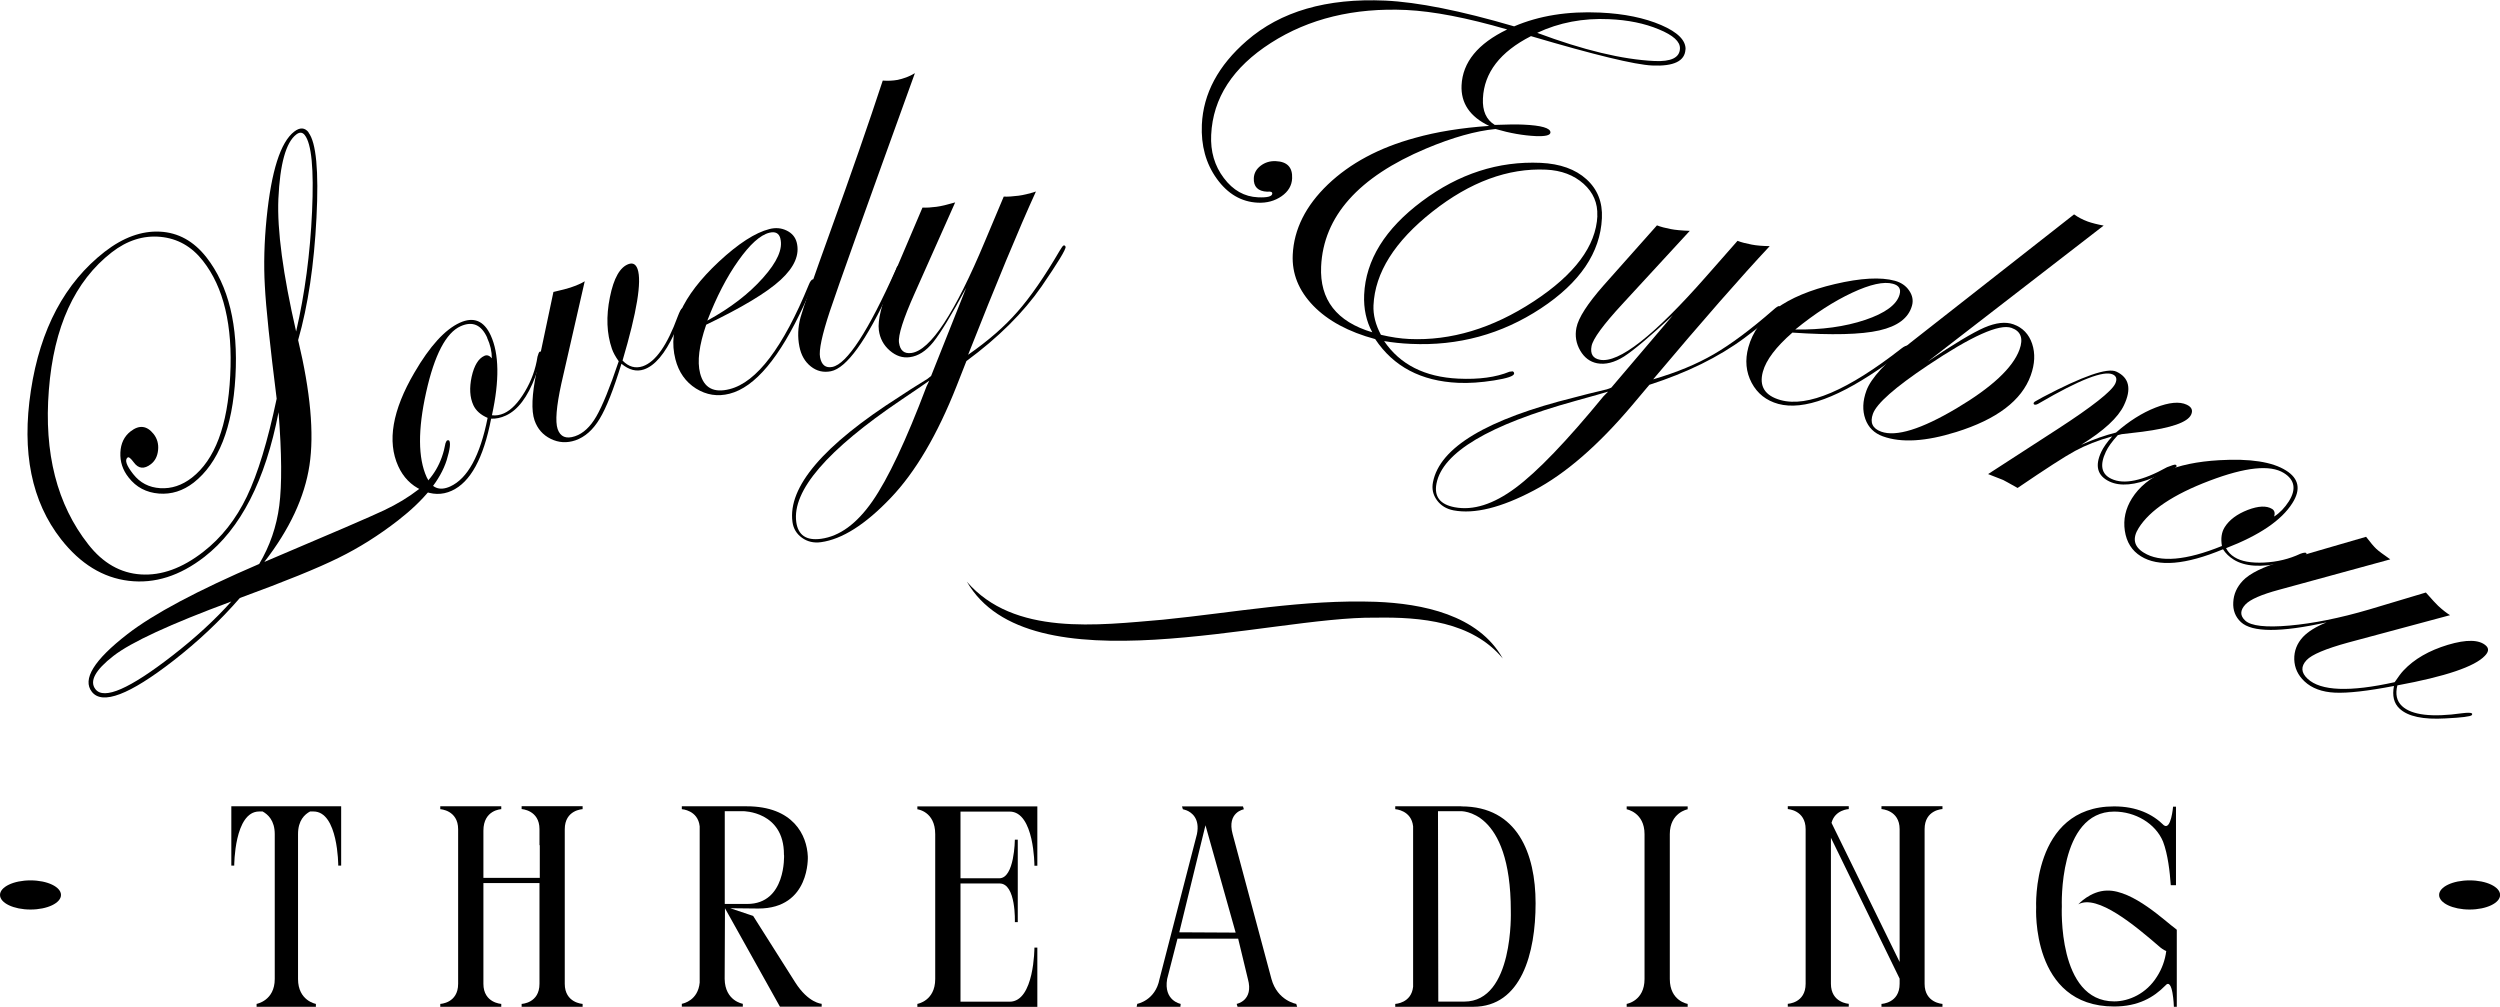 <svg width="221" height="89" viewBox="0 0 221 89" fill="none" xmlns="http://www.w3.org/2000/svg">
<g id="Vector">
<path d="M27.268 11.713C27.951 12.587 28.19 15.094 27.977 19.242C27.765 23.391 27.233 27.001 26.355 30.064C27.445 34.627 27.782 38.317 27.357 41.133C26.931 43.948 25.601 46.799 23.366 49.677C29.29 47.17 32.828 45.643 33.963 45.105C35.098 44.566 36.109 43.957 36.996 43.269C38.282 42.271 39.071 40.912 39.381 39.182C39.443 39.032 39.488 38.952 39.514 38.935C39.594 38.908 39.656 38.917 39.7 38.935C39.851 39.129 39.78 39.712 39.488 40.674C38.929 42.439 37.492 44.213 35.187 46.005C33.493 47.32 31.746 48.423 29.928 49.315C28.11 50.215 25.202 51.398 21.203 52.863C19.465 54.867 17.496 56.721 15.315 58.415C11.439 61.425 9.045 62.334 8.123 61.16C7.254 60.057 8.3 58.354 11.262 56.059C13.559 54.276 17.434 52.21 22.914 49.853C23.854 48.273 24.448 46.552 24.688 44.699C24.927 42.845 24.909 40.091 24.625 36.437C23.455 42.483 21.265 46.746 18.072 49.227C15.9 50.913 13.674 51.619 11.386 51.345C9.098 51.072 7.103 49.845 5.4 47.673C2.793 44.346 1.898 39.968 2.731 34.521C3.556 29.084 5.729 24.997 9.258 22.252C10.889 20.99 12.512 20.399 14.135 20.478C15.758 20.558 17.123 21.317 18.241 22.738C20.209 25.253 21.07 28.775 20.812 33.303C20.555 37.831 19.314 40.947 17.115 42.668C16.175 43.392 15.155 43.719 14.046 43.631C12.938 43.542 12.042 43.075 11.368 42.209C10.845 41.547 10.606 40.815 10.641 40.003C10.677 39.2 10.978 38.573 11.546 38.132C12.308 37.54 12.982 37.62 13.576 38.361C13.896 38.767 14.029 39.244 13.975 39.782C13.922 40.321 13.718 40.735 13.346 41.027C12.743 41.495 12.237 41.441 11.829 40.877C11.563 40.515 11.377 40.365 11.28 40.444C11.005 40.656 11.173 41.141 11.767 41.901C12.37 42.677 13.168 43.092 14.162 43.154C15.155 43.216 16.086 42.907 16.964 42.227C18.994 40.647 20.13 37.637 20.351 33.206C20.582 28.775 19.775 25.386 17.93 23.047C16.937 21.784 15.687 21.078 14.179 20.937C12.672 20.796 11.235 21.255 9.879 22.305C6.606 24.847 4.753 28.899 4.319 34.477C3.875 40.056 5.037 44.602 7.804 48.123C9.098 49.783 10.659 50.666 12.459 50.78C14.268 50.895 16.104 50.233 17.966 48.785C19.571 47.541 20.857 45.908 21.823 43.895C22.79 41.883 23.668 38.996 24.457 35.245C23.863 30.514 23.508 27.177 23.411 25.253C23.304 23.4 23.357 21.405 23.57 19.269C23.987 15.12 24.794 12.569 26.009 11.634C26.514 11.245 26.94 11.263 27.286 11.704L27.268 11.713ZM20.449 53.172C15.057 55.167 11.581 56.774 10.029 57.983C8.415 59.236 7.883 60.225 8.442 60.931C9.196 61.884 11.457 60.896 15.243 57.956C17.292 56.367 19.021 54.77 20.449 53.172ZM26.949 11.951C26.736 11.678 26.488 11.66 26.186 11.89C25.273 12.596 24.75 14.493 24.608 17.583C24.492 20.337 25.016 24.247 26.177 29.305C26.949 25.959 27.419 22.42 27.587 18.686C27.756 14.953 27.543 12.702 26.94 11.943L26.949 11.951Z" fill="black"/>
<path d="M47.85 31.141C47.956 31.37 47.779 32.085 47.318 33.303C46.635 35.113 45.766 36.26 44.711 36.737C44.267 36.94 43.842 37.028 43.416 37.011C42.742 40.515 41.581 42.633 39.931 43.383C39.08 43.772 38.184 43.754 37.262 43.322C36.34 42.898 35.648 42.192 35.205 41.212C34.212 39.032 34.681 36.278 36.632 32.941C37.998 30.593 39.337 29.128 40.649 28.528C41.873 27.972 42.786 28.352 43.381 29.649C44.126 31.282 44.161 33.63 43.487 36.71C43.851 36.755 44.205 36.693 44.56 36.534C45.199 36.243 45.81 35.607 46.396 34.627C46.981 33.648 47.353 32.615 47.513 31.538C47.584 31.273 47.646 31.114 47.717 31.088C47.77 31.061 47.815 31.079 47.841 31.132L47.85 31.141ZM43.07 29.852C42.547 28.704 41.767 28.369 40.72 28.837C39.426 29.419 38.406 31.37 37.67 34.68C36.934 37.99 36.952 40.488 37.714 42.174C38.158 43.154 38.858 43.428 39.798 43.004C41.332 42.307 42.441 40.285 43.106 36.94C42.485 36.675 42.068 36.295 41.846 35.819C41.527 35.122 41.483 34.283 41.696 33.294C41.917 32.306 42.29 31.697 42.813 31.459C43.044 31.353 43.265 31.423 43.478 31.67C43.478 31.07 43.345 30.47 43.061 29.861L43.07 29.852Z" fill="black"/>
<path d="M60.424 27.31C60.486 27.486 60.212 28.219 59.608 29.49C58.784 31.273 57.888 32.332 56.922 32.659C56.265 32.88 55.609 32.712 54.935 32.156C54.243 34.415 53.605 36.04 53.011 37.019C52.426 37.999 51.707 38.635 50.865 38.926C50.111 39.182 49.384 39.138 48.684 38.794C47.983 38.449 47.513 37.902 47.256 37.169C46.954 36.304 47.016 34.866 47.433 32.862L48.923 25.809C49.677 25.633 50.173 25.509 50.422 25.421C50.971 25.236 51.397 25.05 51.69 24.865L49.623 33.912C49.18 35.943 49.074 37.275 49.295 37.928C49.535 38.617 50.04 38.829 50.83 38.564C51.557 38.317 52.186 37.734 52.718 36.807C53.25 35.889 53.915 34.257 54.696 31.935C54.412 31.538 54.208 31.167 54.093 30.832C53.632 29.49 53.57 27.972 53.915 26.277C54.252 24.582 54.811 23.603 55.583 23.338C55.955 23.214 56.212 23.364 56.363 23.788C56.744 24.891 56.301 27.584 55.033 31.873C55.574 32.429 56.168 32.597 56.824 32.377C57.95 31.988 58.979 30.523 59.91 27.981C60.087 27.522 60.212 27.283 60.309 27.248C60.371 27.23 60.407 27.248 60.424 27.31Z" fill="black"/>
<path d="M71.997 24.803C72.005 24.847 71.926 25.077 71.739 25.492L71.074 26.957C68.928 31.617 66.738 34.23 64.495 34.804C63.43 35.078 62.446 34.919 61.524 34.345C60.611 33.771 59.999 32.906 59.706 31.759C59.005 29.049 60.291 26.171 63.555 23.126C65.275 21.528 66.765 20.566 68.015 20.248C68.565 20.107 69.07 20.151 69.54 20.381C70.01 20.61 70.303 20.955 70.427 21.422C70.711 22.508 70.232 23.611 69.008 24.741C67.784 25.871 65.585 27.186 62.428 28.704C61.799 30.523 61.621 31.953 61.888 32.994C62.224 34.292 63.093 34.76 64.503 34.398C66.898 33.789 69.23 30.708 71.5 25.165C71.615 24.874 71.739 24.715 71.864 24.688C71.926 24.688 71.97 24.724 71.988 24.803H71.997ZM68.99 21.096C68.866 20.61 68.538 20.443 68.006 20.575C67.199 20.778 66.286 21.608 65.266 23.047C64.237 24.494 63.333 26.259 62.526 28.343C64.566 27.23 66.206 25.968 67.456 24.556C68.707 23.152 69.221 21.996 68.982 21.087L68.99 21.096Z" fill="black"/>
<path d="M80.873 6.479C76.555 18.421 74.045 25.439 73.353 27.531C72.662 29.622 72.378 30.973 72.493 31.582C72.626 32.27 72.99 32.553 73.575 32.438C74.87 32.182 76.75 29.296 79.224 23.762C79.268 23.594 79.348 23.497 79.454 23.479C79.516 23.479 79.561 23.523 79.57 23.603C79.587 23.691 79.534 23.832 79.41 24.018L78.692 25.562C76.581 30.126 74.834 32.544 73.451 32.818C72.786 32.95 72.201 32.809 71.677 32.394C71.154 31.979 70.817 31.397 70.666 30.629C70.498 29.79 70.533 28.934 70.764 28.069C71.003 27.204 71.881 24.671 73.398 20.469C75.26 15.323 76.803 10.874 78.035 7.123C78.523 7.158 78.94 7.132 79.295 7.07C79.88 6.955 80.394 6.761 80.855 6.479H80.873Z" fill="black"/>
<path d="M94.201 21.811C94.237 22.04 93.518 23.214 92.073 25.324C90.459 27.645 88.251 29.843 85.431 31.918L84.571 34.106C82.868 38.423 80.926 41.724 78.745 44.01C76.493 46.376 74.435 47.673 72.573 47.929C71.934 48.017 71.376 47.885 70.897 47.541C70.418 47.197 70.134 46.729 70.055 46.146C69.629 43.048 72.786 39.35 79.507 35.069C80.057 34.698 80.882 34.168 81.99 33.489L82.31 33.233L85.413 25.439C84.101 27.866 83.126 29.464 82.496 30.249C81.857 31.035 81.175 31.476 80.43 31.573C79.791 31.662 79.206 31.467 78.656 30.991C78.106 30.514 77.787 29.914 77.69 29.19C77.574 28.307 77.929 26.86 78.78 24.847L81.547 18.351C81.911 18.368 82.327 18.342 82.788 18.28C83.196 18.227 83.746 18.095 84.438 17.892L80.864 25.915C79.844 28.193 79.383 29.649 79.472 30.293C79.57 30.991 79.933 31.291 80.572 31.203C82.248 30.973 84.42 27.672 87.081 21.299L88.73 17.38C89.093 17.398 89.537 17.362 90.042 17.3C90.459 17.247 90.973 17.124 91.576 16.93C90.069 20.231 88.074 25.041 85.582 31.361C87.347 30.134 88.801 28.872 89.945 27.557C91.097 26.251 92.339 24.45 93.669 22.173C93.847 21.864 93.971 21.705 94.033 21.696C94.121 21.687 94.175 21.723 94.192 21.82L94.201 21.811ZM82.141 33.656C81.911 33.833 81.095 34.389 79.694 35.333C73.114 39.773 70.01 43.375 70.391 46.155C70.551 47.311 71.278 47.806 72.582 47.629C74.222 47.408 75.739 46.296 77.122 44.31C78.505 42.315 80.102 38.935 81.902 34.168L82.141 33.665V33.656Z" fill="black"/>
<path d="M148.995 4.36C148.95 5.402 147.957 5.879 146.042 5.79C144.525 5.72 140.96 4.855 135.338 3.195C132.616 4.581 131.197 6.417 131.091 8.703C131.038 9.806 131.383 10.583 132.137 11.042C133.254 10.998 134.088 10.989 134.647 11.016C136.269 11.086 137.076 11.325 137.059 11.713C137.05 11.96 136.615 12.066 135.755 12.031C134.656 11.978 133.476 11.775 132.208 11.404C130.461 11.572 128.413 12.146 126.063 13.134C120.086 15.65 116.991 19.128 116.787 23.559C116.654 26.498 118.162 28.44 121.31 29.375C120.778 28.404 120.538 27.292 120.591 26.048C120.733 22.985 122.436 20.231 125.699 17.795C128.962 15.358 132.465 14.229 136.198 14.396C137.919 14.476 139.267 14.961 140.242 15.844C141.218 16.727 141.679 17.883 141.608 19.295C141.466 22.332 139.666 24.988 136.207 27.266C132.749 29.543 128.918 30.593 124.724 30.399C123.881 30.364 123.092 30.276 122.356 30.152C123.766 32.226 125.947 33.33 128.909 33.471C130.745 33.559 132.252 33.347 133.432 32.862L133.716 32.827C133.804 32.862 133.849 32.924 133.849 33.021C133.84 33.242 133.246 33.444 132.075 33.63C130.904 33.815 129.84 33.886 128.892 33.842C125.619 33.692 123.181 32.403 121.567 29.976C119.208 29.34 117.381 28.352 116.095 27.027C114.81 25.695 114.198 24.194 114.278 22.517C114.384 20.266 115.422 18.192 117.381 16.312C119.35 14.432 121.913 13.055 125.087 12.19C127.003 11.651 129.193 11.298 131.641 11.13C129.938 10.319 129.131 9.118 129.202 7.538C129.299 5.499 130.638 3.857 133.237 2.604C129.654 1.562 126.683 0.997 124.325 0.883C119.705 0.671 115.705 1.642 112.344 3.796C108.984 5.949 107.219 8.659 107.068 11.925C106.997 13.39 107.37 14.661 108.186 15.738C109.001 16.824 110.003 17.389 111.209 17.442C112.034 17.477 112.46 17.371 112.469 17.106C112.469 16.965 112.327 16.912 112.025 16.947C111.201 16.912 110.801 16.506 110.837 15.747C110.855 15.314 111.059 14.944 111.44 14.652C111.821 14.361 112.274 14.22 112.788 14.246C113.79 14.29 114.269 14.794 114.224 15.765C114.198 16.4 113.887 16.93 113.293 17.345C112.699 17.759 111.999 17.954 111.192 17.918C109.737 17.848 108.531 17.142 107.565 15.8C106.598 14.458 106.164 12.861 106.244 11.025C106.368 8.271 107.689 5.799 110.207 3.61C113.196 1.006 117.275 -0.177 122.445 0.053C125.318 0.185 129.122 0.944 133.849 2.33C136.057 1.386 138.584 0.98 141.448 1.112C143.576 1.209 145.368 1.58 146.849 2.216C148.321 2.851 149.039 3.575 149.003 4.387L148.995 4.36ZM141.2 19.083C141.253 17.962 140.845 17.018 139.994 16.25C139.134 15.482 138.025 15.058 136.668 14.997C133.308 14.847 129.956 16.082 126.621 18.713C123.287 21.343 121.549 24.106 121.416 26.992C121.381 27.831 121.593 28.696 122.072 29.596C122.968 29.808 123.801 29.931 124.573 29.967C128.262 30.134 131.933 29.031 135.569 26.648C139.205 24.265 141.085 21.749 141.209 19.083H141.2ZM148.507 4.29C148.533 3.681 147.913 3.116 146.645 2.595C145.377 2.065 143.904 1.765 142.237 1.695C139.941 1.589 137.821 1.995 135.888 2.904C139.967 4.431 143.417 5.261 146.246 5.393C147.718 5.464 148.471 5.102 148.507 4.307V4.29Z" fill="black"/>
<path d="M157.348 27.23C157.304 27.46 156.257 28.343 154.209 29.878C151.939 31.564 149.136 32.941 145.802 34.018L144.286 35.819C141.289 39.367 138.389 41.883 135.587 43.357C132.696 44.884 130.328 45.467 128.484 45.114C127.854 44.99 127.366 44.69 127.02 44.213C126.675 43.736 126.559 43.207 126.675 42.624C127.269 39.553 131.437 37.055 139.187 35.13C139.825 34.954 140.783 34.716 142.051 34.416L142.432 34.274L147.877 27.875C145.855 29.755 144.419 30.964 143.568 31.512C142.716 32.05 141.918 32.253 141.182 32.112C140.553 31.988 140.056 31.617 139.692 30.991C139.329 30.364 139.214 29.693 139.355 28.978C139.524 28.104 140.331 26.851 141.776 25.209L146.476 19.922C146.813 20.054 147.221 20.16 147.682 20.248C148.081 20.328 148.64 20.381 149.376 20.407L143.417 26.877C141.723 28.713 140.819 29.949 140.694 30.593C140.561 31.282 140.81 31.688 141.439 31.803C143.098 32.12 146.21 29.684 150.786 24.485L153.597 21.29C153.934 21.422 154.359 21.528 154.865 21.625C155.282 21.705 155.805 21.749 156.443 21.758C153.96 24.406 150.52 28.334 146.139 33.533C148.205 32.933 149.988 32.191 151.495 31.317C153.003 30.443 154.759 29.137 156.754 27.398C157.02 27.16 157.188 27.054 157.25 27.063C157.339 27.08 157.383 27.133 157.366 27.23H157.348ZM142.122 34.627C141.847 34.716 140.898 34.989 139.267 35.439C131.614 37.558 127.517 39.994 126.985 42.748C126.763 43.895 127.295 44.593 128.59 44.84C130.222 45.149 132.013 44.584 133.964 43.136C135.915 41.689 138.504 38.988 141.741 35.042L142.131 34.645L142.122 34.627Z" fill="black"/>
<path d="M168.69 30.717C168.681 30.761 168.486 30.92 168.122 31.194L166.819 32.138C162.633 35.122 159.432 36.313 157.197 35.704C156.142 35.413 155.353 34.795 154.847 33.842C154.342 32.888 154.244 31.838 154.555 30.699C155.299 27.998 157.844 26.136 162.199 25.112C164.486 24.574 166.26 24.477 167.51 24.821C168.051 24.971 168.477 25.253 168.769 25.686C169.062 26.11 169.151 26.56 169.018 27.027C168.716 28.113 167.759 28.837 166.136 29.208C164.513 29.578 161.941 29.64 158.447 29.402C156.993 30.673 156.124 31.82 155.84 32.853C155.486 34.142 156.009 34.98 157.41 35.369C159.795 36.022 163.351 34.504 168.087 30.805C168.335 30.611 168.521 30.532 168.636 30.567C168.69 30.602 168.707 30.655 168.69 30.726V30.717ZM167.927 26.021C168.06 25.545 167.865 25.227 167.333 25.086C166.535 24.865 165.329 25.13 163.724 25.88C162.119 26.63 160.443 27.707 158.705 29.128C161.028 29.163 163.085 28.881 164.877 28.281C166.659 27.681 167.679 26.93 167.927 26.03V26.021Z" fill="black"/>
<path d="M185.964 19.94L170.41 31.962C172.716 30.408 174.383 29.411 175.411 28.96C176.44 28.519 177.291 28.422 177.983 28.669C178.808 28.96 179.357 29.543 179.641 30.39C179.925 31.247 179.881 32.173 179.517 33.188C178.719 35.404 176.52 37.072 172.92 38.193C170.233 39.032 168.078 39.164 166.446 38.573C165.684 38.299 165.16 37.787 164.894 37.037C164.628 36.287 164.655 35.448 164.992 34.53C165.391 33.436 166.703 32.006 168.929 30.258L183.348 18.951C183.703 19.207 184.111 19.419 184.563 19.587C184.917 19.71 185.379 19.834 185.955 19.94H185.964ZM178.524 30.902C178.879 29.923 178.648 29.278 177.823 28.987C176.75 28.599 174.276 29.711 170.41 32.306C167.51 34.248 165.896 35.669 165.568 36.578C165.284 37.355 165.533 37.884 166.295 38.158C167.617 38.635 169.842 37.946 172.964 36.093C176.085 34.239 177.939 32.509 178.524 30.902Z" fill="black"/>
<path d="M192.375 41.274C192.322 41.389 191.648 41.706 190.371 42.218C188.731 42.898 187.436 43.013 186.487 42.571C185.414 42.068 185.166 41.194 185.751 39.95C185.937 39.553 186.256 39.094 186.718 38.573C185.458 38.926 184.368 39.358 183.454 39.853C182.532 40.347 180.838 41.45 178.355 43.136C177.628 42.73 177.211 42.492 177.078 42.43C177.025 42.404 176.573 42.227 175.748 41.909L181.894 37.928C184.971 35.934 186.664 34.592 186.984 33.921C187.17 33.524 187.099 33.25 186.771 33.1C185.982 32.73 183.818 33.568 180.297 35.625C180.076 35.766 179.916 35.81 179.819 35.757C179.765 35.713 179.756 35.66 179.792 35.589C179.836 35.528 179.898 35.483 179.96 35.457L180.59 35.104C184.146 33.233 186.31 32.482 187.09 32.853C188.225 33.383 188.447 34.38 187.755 35.828C187.241 36.913 185.982 38.078 183.969 39.323C185.104 38.82 186.132 38.467 187.055 38.237C188.19 37.24 189.351 36.499 190.548 36.031C191.746 35.563 192.668 35.475 193.306 35.775C193.741 35.978 193.874 36.269 193.696 36.657C193.377 37.337 191.932 37.831 189.378 38.167C188.97 38.22 188.367 38.29 187.569 38.379L187.214 38.467C186.709 39.023 186.354 39.508 186.159 39.932C185.6 41.115 185.76 41.918 186.656 42.333C187.764 42.854 189.396 42.51 191.568 41.3C192.003 41.124 192.251 41.053 192.322 41.08C192.411 41.124 192.428 41.186 192.393 41.265L192.375 41.274Z" fill="black"/>
<path d="M203.885 48.997C203.752 49.209 203.052 49.456 201.784 49.748C199.886 50.18 198.45 50.083 197.465 49.474C197.057 49.218 196.738 48.909 196.516 48.556C193.209 49.933 190.788 50.136 189.254 49.174C188.456 48.679 187.986 47.929 187.835 46.923C187.684 45.917 187.897 44.963 188.465 44.054C189.741 42.024 192.313 40.903 196.179 40.682C198.902 40.524 200.87 40.824 202.085 41.592C203.229 42.307 203.415 43.269 202.644 44.478C201.686 45.996 199.735 47.32 196.782 48.459C196.951 48.785 197.199 49.05 197.527 49.253C198.121 49.624 198.99 49.783 200.143 49.73C201.287 49.677 202.36 49.421 203.353 48.953C203.619 48.856 203.779 48.838 203.85 48.874C203.903 48.909 203.912 48.953 203.877 49.006L203.885 48.997ZM202.334 44.319C203.008 43.251 202.857 42.413 201.89 41.812C200.684 41.062 198.494 41.291 195.31 42.501C192.127 43.71 190.043 45.105 189.059 46.676C188.482 47.585 188.633 48.318 189.511 48.856C190.939 49.748 193.244 49.553 196.419 48.265C196.304 47.603 196.383 47.047 196.667 46.596C197.075 45.952 197.749 45.449 198.698 45.078C199.647 44.716 200.365 44.69 200.853 44.99C201.065 45.122 201.128 45.343 201.039 45.661C201.544 45.334 201.97 44.884 202.334 44.319Z" fill="black"/>
<path d="M218.508 63.217C218.393 63.341 217.613 63.438 216.176 63.508C214.216 63.623 212.868 63.341 212.123 62.643C211.618 62.175 211.458 61.505 211.627 60.64C209.295 61.09 207.557 61.284 206.413 61.231C205.269 61.178 204.364 60.843 203.717 60.234C203.132 59.686 202.839 59.042 202.812 58.292C202.795 57.541 203.052 56.88 203.584 56.306C204.036 55.829 204.728 55.397 205.668 55.017C201.606 55.917 199.079 55.909 198.095 54.991C197.607 54.532 197.377 53.949 197.421 53.234C197.456 52.519 197.74 51.892 198.263 51.336C198.875 50.692 200.055 50.109 201.81 49.589L209.162 47.453C209.543 47.956 209.844 48.309 210.057 48.512C210.252 48.697 210.66 49.006 211.299 49.447L201.456 52.139C199.913 52.554 198.92 52.987 198.494 53.437C198.015 53.949 198.006 54.426 198.476 54.858C198.99 55.335 200.294 55.485 202.387 55.3C204.48 55.114 206.829 54.646 209.437 53.878L214.447 52.378C215.005 53.013 215.369 53.402 215.529 53.552C215.928 53.922 216.282 54.196 216.584 54.382L207.583 56.8C205.588 57.347 204.355 57.868 203.903 58.354C203.38 58.91 203.407 59.457 203.992 60.004C205.153 61.09 207.716 61.187 211.689 60.304C212.017 59.819 212.274 59.475 212.469 59.272C213.418 58.257 214.731 57.506 216.389 57.003C218.047 56.509 219.173 56.535 219.767 57.083C220.033 57.33 219.998 57.63 219.661 57.974C218.765 58.927 216.185 59.801 211.928 60.587C211.733 61.364 211.866 61.972 212.336 62.414C213.196 63.217 214.97 63.429 217.666 63.049C218.153 62.988 218.437 62.996 218.517 63.067C218.553 63.102 218.553 63.147 218.517 63.199L218.508 63.217Z" fill="black"/>
<path d="M85.458 51.407C89.626 56.253 97.074 55.264 102.821 54.779C109.081 54.152 115.244 52.978 121.62 53.199C125.726 53.358 130.674 54.337 132.847 58.212C130.124 54.938 125.602 54.532 121.602 54.602C112.203 54.461 90.956 61.002 85.458 51.398V51.407Z" fill="black"/>
<path d="M22.683 88.744C22.683 88.744 24.288 88.462 24.288 86.546V73.739C24.288 72.52 23.677 71.991 23.216 71.735H22.914C20.706 71.735 20.706 76.519 20.706 76.519H20.449V71.276H30.159V76.519H29.902C29.902 76.519 29.902 71.735 27.712 71.735H27.41C26.931 71.991 26.346 72.52 26.346 73.739V86.546C26.346 88.47 27.924 88.744 27.924 88.744V89H22.683V88.744Z" fill="black"/>
<path d="M51.503 71.532C51.503 71.532 49.925 71.585 49.925 73.306V86.97C49.925 88.665 51.503 88.744 51.503 88.744V89H46.112V88.744C46.112 88.744 47.69 88.691 47.69 86.97V78.064H42.733V86.97C42.733 88.665 44.312 88.744 44.312 88.744V89H38.92V88.744C38.92 88.744 40.499 88.691 40.499 86.97V73.306C40.499 71.611 38.92 71.532 38.92 71.532V71.276H44.312V71.532C44.312 71.532 42.733 71.585 42.733 73.43V77.605H47.717V74.718H47.69V73.297C47.69 71.603 46.112 71.523 46.112 71.523V71.267H51.503V71.532Z" fill="black"/>
<path d="M67.04 80.314L64.548 80.288L66.578 80.968L70.294 86.837C71.465 88.682 72.635 88.735 72.635 88.735V88.991H68.946L64.087 80.288L64.06 86.537C64.087 88.488 65.665 88.735 65.665 88.735V88.991H60.273V88.735C60.424 88.709 61.701 88.435 61.852 86.864V73.05C61.701 71.611 60.273 71.532 60.273 71.532V71.276H65.993C70.134 71.276 71.332 73.836 71.411 75.707C71.411 75.707 71.642 80.314 67.04 80.314ZM69.301 75.583V75.53C69.301 71.708 65.692 71.708 65.692 71.708H64.069V79.909H66.055C69.514 79.909 69.31 75.583 69.31 75.583H69.301Z" fill="black"/>
<path d="M81.095 88.744C81.095 88.744 82.673 88.488 82.673 86.546V73.739C82.673 71.717 81.095 71.541 81.095 71.541V71.285H91.701V76.528H91.443C91.443 76.528 91.443 71.744 89.253 71.744H84.908V77.64H88.34C89.688 77.64 89.714 74.224 89.714 74.224H89.971V81.515H89.714C89.714 81.515 89.838 78.099 88.366 78.099H84.908V88.55H89.253C91.443 88.55 91.443 83.766 91.443 83.766H91.701V89.009H81.095V88.744Z" fill="black"/>
<path d="M100.515 88.744C100.515 88.744 102.138 88.462 102.501 86.546L105.809 73.739C106.093 72.344 105.33 71.814 104.896 71.638C104.692 71.558 104.568 71.541 104.568 71.541L104.488 71.285H109.879L109.959 71.541C109.959 71.541 108.434 71.797 108.966 73.739L112.398 86.546C112.93 88.47 114.588 88.744 114.588 88.744L114.668 89H109.4L109.321 88.744C109.321 88.744 110.846 88.462 110.314 86.546L109.454 82.98H104.089L103.175 86.546C102.847 88.47 104.372 88.744 104.372 88.744L104.346 89H100.48L100.533 88.744H100.515ZM109.232 82.442L106.563 72.953L104.248 82.415L109.232 82.442Z" fill="black"/>
<path d="M129.184 71.285C134.141 71.285 135.746 75.46 135.746 79.838V79.864C135.746 84.242 134.496 89 130.231 89H123.34V88.744C123.34 88.744 124.768 88.691 124.919 87.226V73.05C124.768 71.611 123.34 71.532 123.34 71.532V71.276H129.184V71.285ZM129.441 88.541C133.84 88.541 133.556 80.544 133.556 80.544V80.517C133.556 71.435 129.078 71.708 129.078 71.708H127.118L127.145 88.541H129.441Z" fill="black"/>
<path d="M143.798 71.285H149.19V71.541C149.19 71.541 147.611 71.823 147.611 73.739V86.546C147.611 88.497 149.19 88.744 149.19 88.744V89H143.798V88.744C143.798 88.744 145.377 88.488 145.377 86.546V73.739C145.377 71.814 143.798 71.541 143.798 71.541V71.285Z" fill="black"/>
<path d="M170.135 86.97C170.135 88.665 171.714 88.744 171.714 88.744V89H166.322V88.744C166.322 88.744 167.927 88.691 167.927 86.97V86.511L161.853 74.056V86.961C161.853 88.656 163.431 88.735 163.431 88.735V88.991H158.04V88.735C158.04 88.735 159.618 88.682 159.618 86.961V73.297C159.618 71.603 158.04 71.523 158.04 71.523V71.267H163.431V71.523C163.431 71.523 162.207 71.576 161.906 72.741L167.927 85.037V73.297C167.927 71.603 166.322 71.523 166.322 71.523V71.267H171.714V71.523C171.714 71.523 170.135 71.576 170.135 73.297V86.97Z" fill="black"/>
<path d="M192.428 82.115V89H192.171C192.171 89 192.091 86.317 191.409 87.129C190.389 88.17 189.014 88.974 186.886 88.974C179.517 88.974 179.996 80.217 179.996 80.217C179.996 80.217 179.561 71.285 186.886 71.285C188.872 71.285 190.291 71.964 191.284 72.953C191.923 73.43 192.1 71.311 192.1 71.311H192.357V78.249H191.896C191.816 77.084 191.639 75.513 191.214 74.401C190.548 72.785 188.748 71.744 186.895 71.744C181.938 71.744 182.266 80.12 182.266 80.12C182.266 80.12 181.858 88.523 186.895 88.523C188.19 88.523 189.741 87.844 190.681 86.326C191.116 85.646 191.391 84.887 191.497 84.075C191.267 83.978 191.036 83.819 190.814 83.616C188.784 81.868 185.396 79.008 183.72 79.944C183.72 79.944 184.784 78.752 186.265 78.726C188.58 78.673 191.453 81.488 192.34 82.115C192.366 82.142 192.393 82.168 192.42 82.195L192.446 82.115H192.428Z" fill="black"/>
<path d="M218.313 80.403C219.802 80.403 221.009 79.826 221.009 79.114C221.009 78.402 219.802 77.825 218.313 77.825C216.824 77.825 215.617 78.402 215.617 79.114C215.617 79.826 216.824 80.403 218.313 80.403Z" fill="black"/>
<path d="M2.696 80.403C4.185 80.403 5.392 79.826 5.392 79.114C5.392 78.402 4.185 77.825 2.696 77.825C1.207 77.825 0 78.402 0 79.114C0 79.826 1.207 80.403 2.696 80.403Z" fill="black"/>
</g>
</svg>
